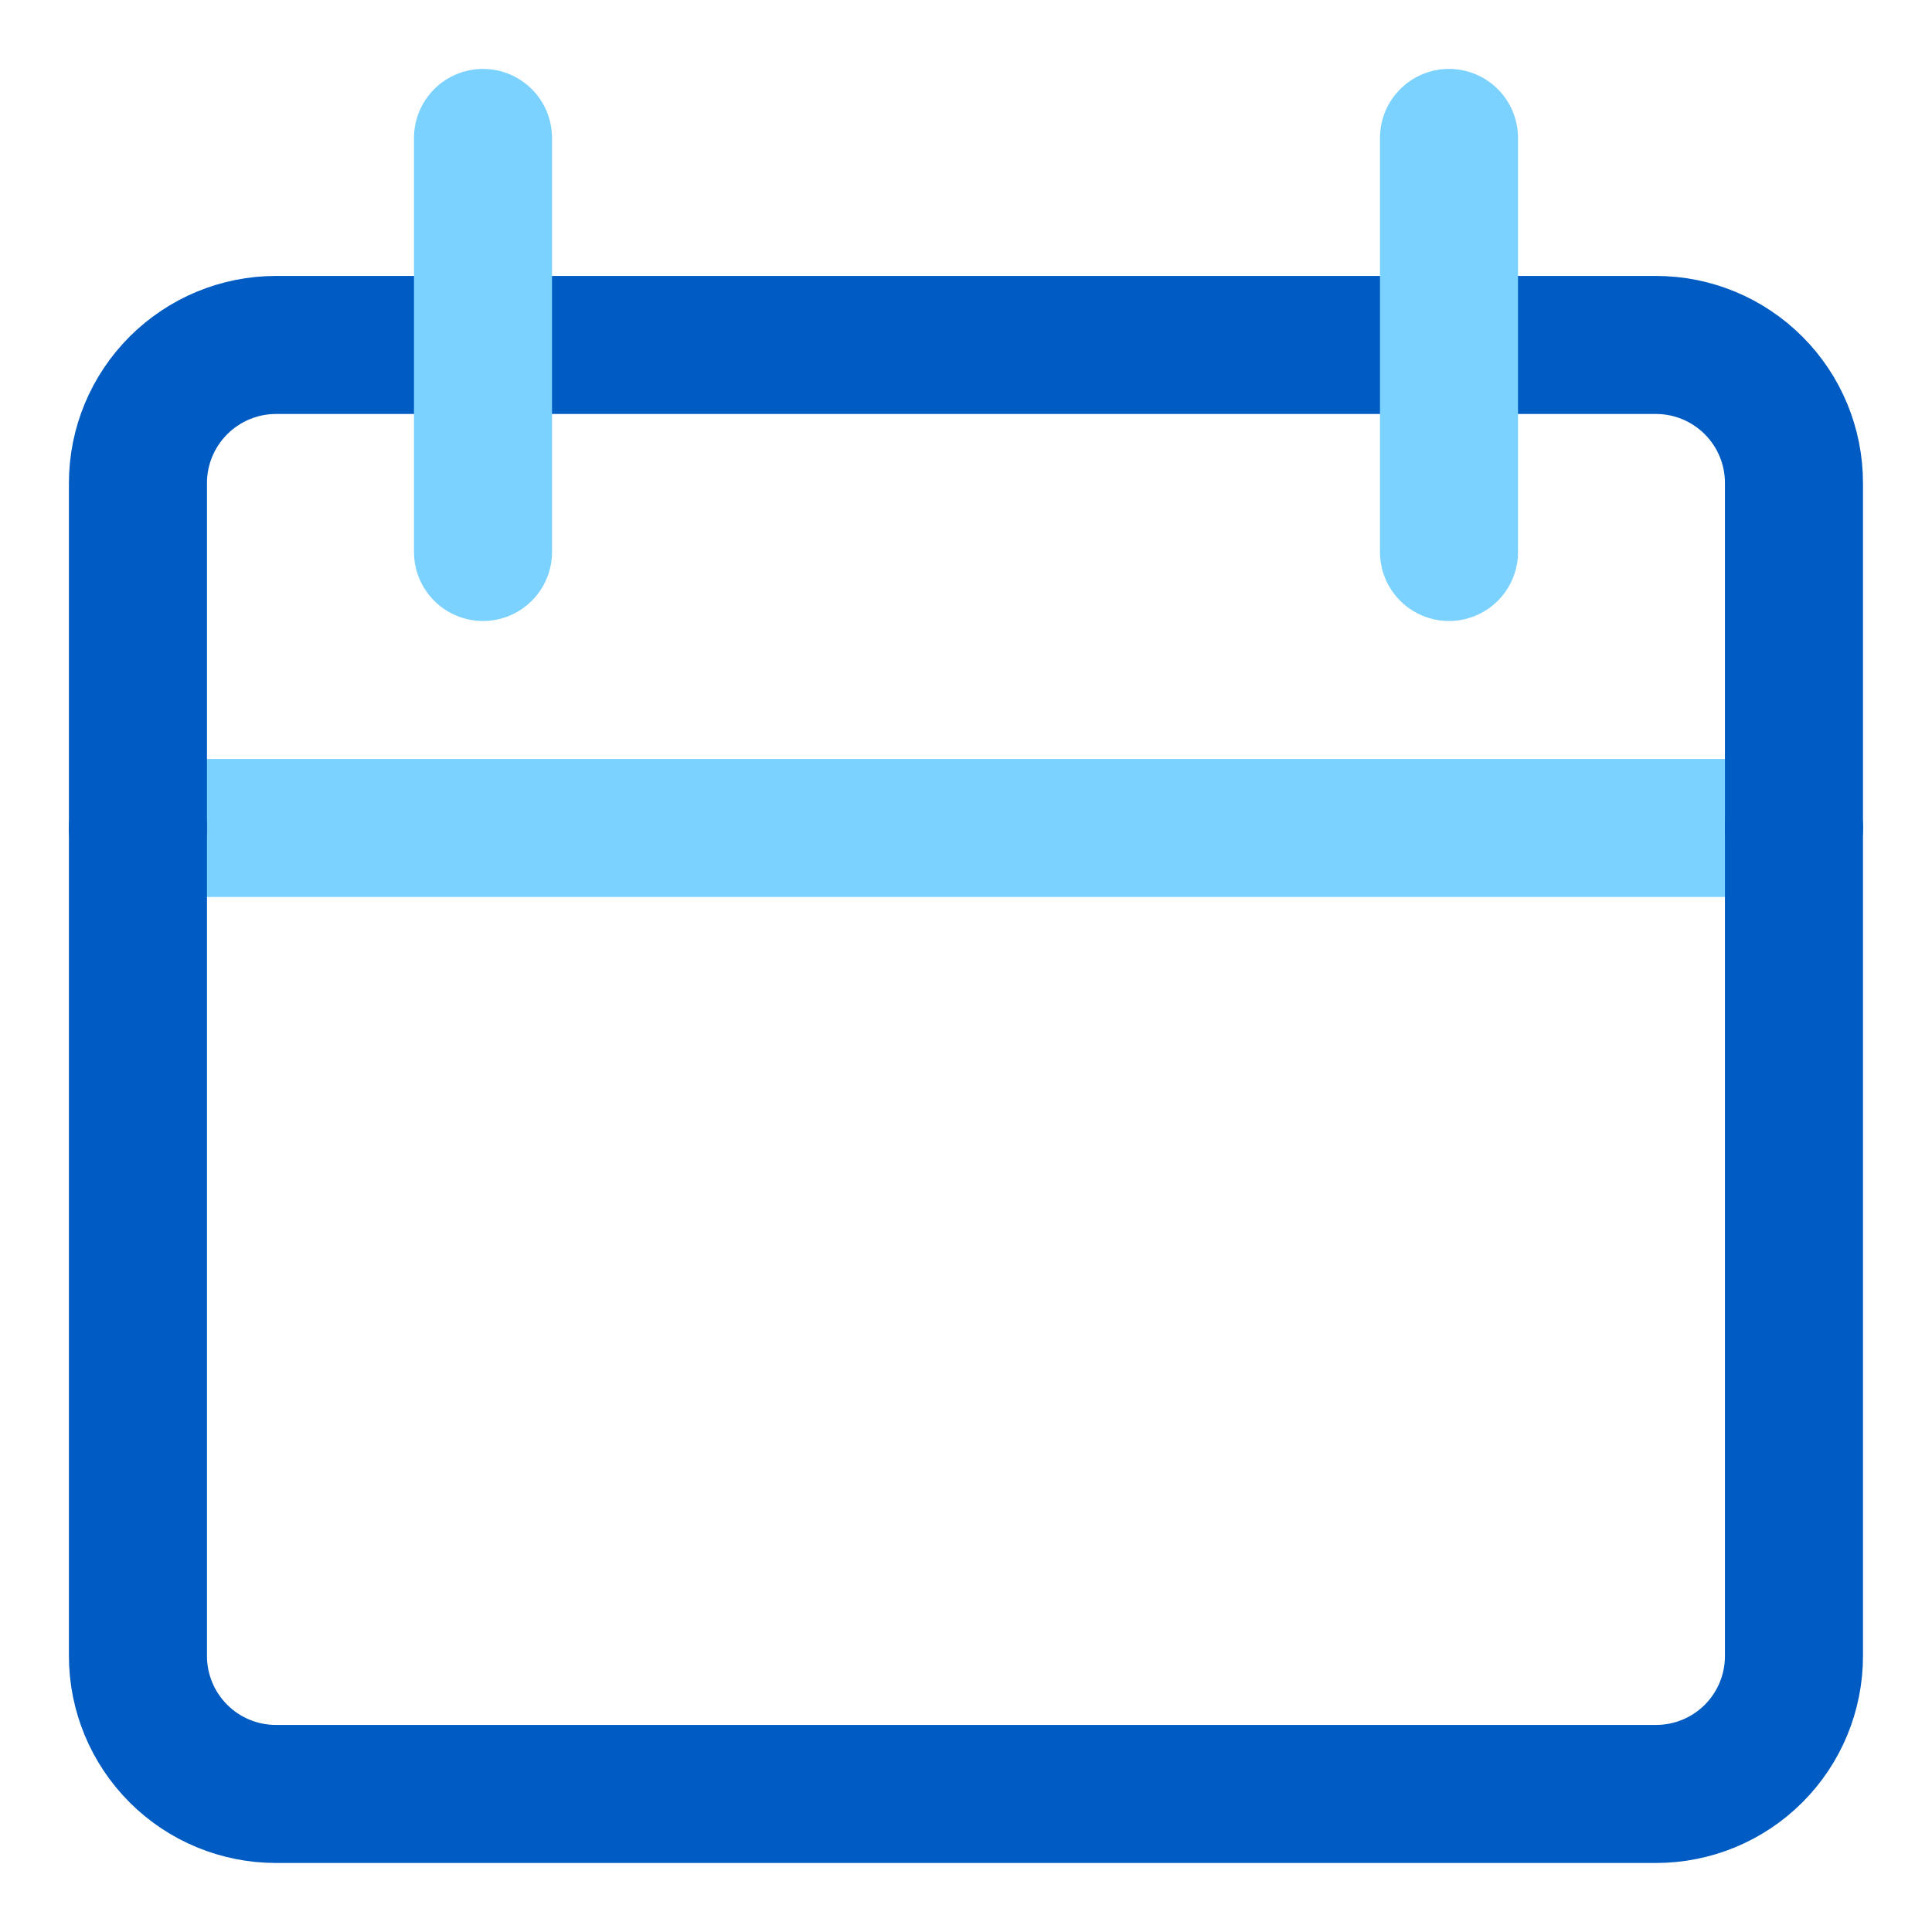 <svg width="20" height="20" viewBox="0 0 20 20" fill="none" xmlns="http://www.w3.org/2000/svg">
<g clip-path="url(#clip0_1397_2790)">
<path d="M18.571 8.571H1.428" stroke="#7BD2FF" stroke-width="1.429" stroke-linecap="round" stroke-linejoin="round"/>
<path d="M1.428 8.571V17.143C1.428 17.522 1.579 17.885 1.847 18.153C2.115 18.421 2.478 18.571 2.857 18.571H17.143C17.522 18.571 17.885 18.421 18.153 18.153C18.421 17.885 18.571 17.522 18.571 17.143V8.571" stroke="#005BC3" stroke-width="1.429" stroke-linecap="round" stroke-linejoin="round"/>
<path d="M18.571 8.571V5C18.571 4.621 18.421 4.258 18.153 3.99C17.885 3.722 17.522 3.571 17.143 3.571H2.857C2.478 3.571 2.115 3.722 1.847 3.99C1.579 4.258 1.428 4.621 1.428 5V8.571" stroke="#005BC3" stroke-width="1.429" stroke-linecap="round" stroke-linejoin="round"/>
<path d="M5 1.428V5.714" stroke="#7BD2FF" stroke-width="1.429" stroke-linecap="round" stroke-linejoin="round"/>
<path d="M15 1.428V5.714" stroke="#7BD2FF" stroke-width="1.429" stroke-linecap="round" stroke-linejoin="round"/>
</g>
<defs>
<clipPath id="clip0_1397_2790">
<rect width="20" height="20" fill="white"/>
</clipPath>
</defs>
</svg>
